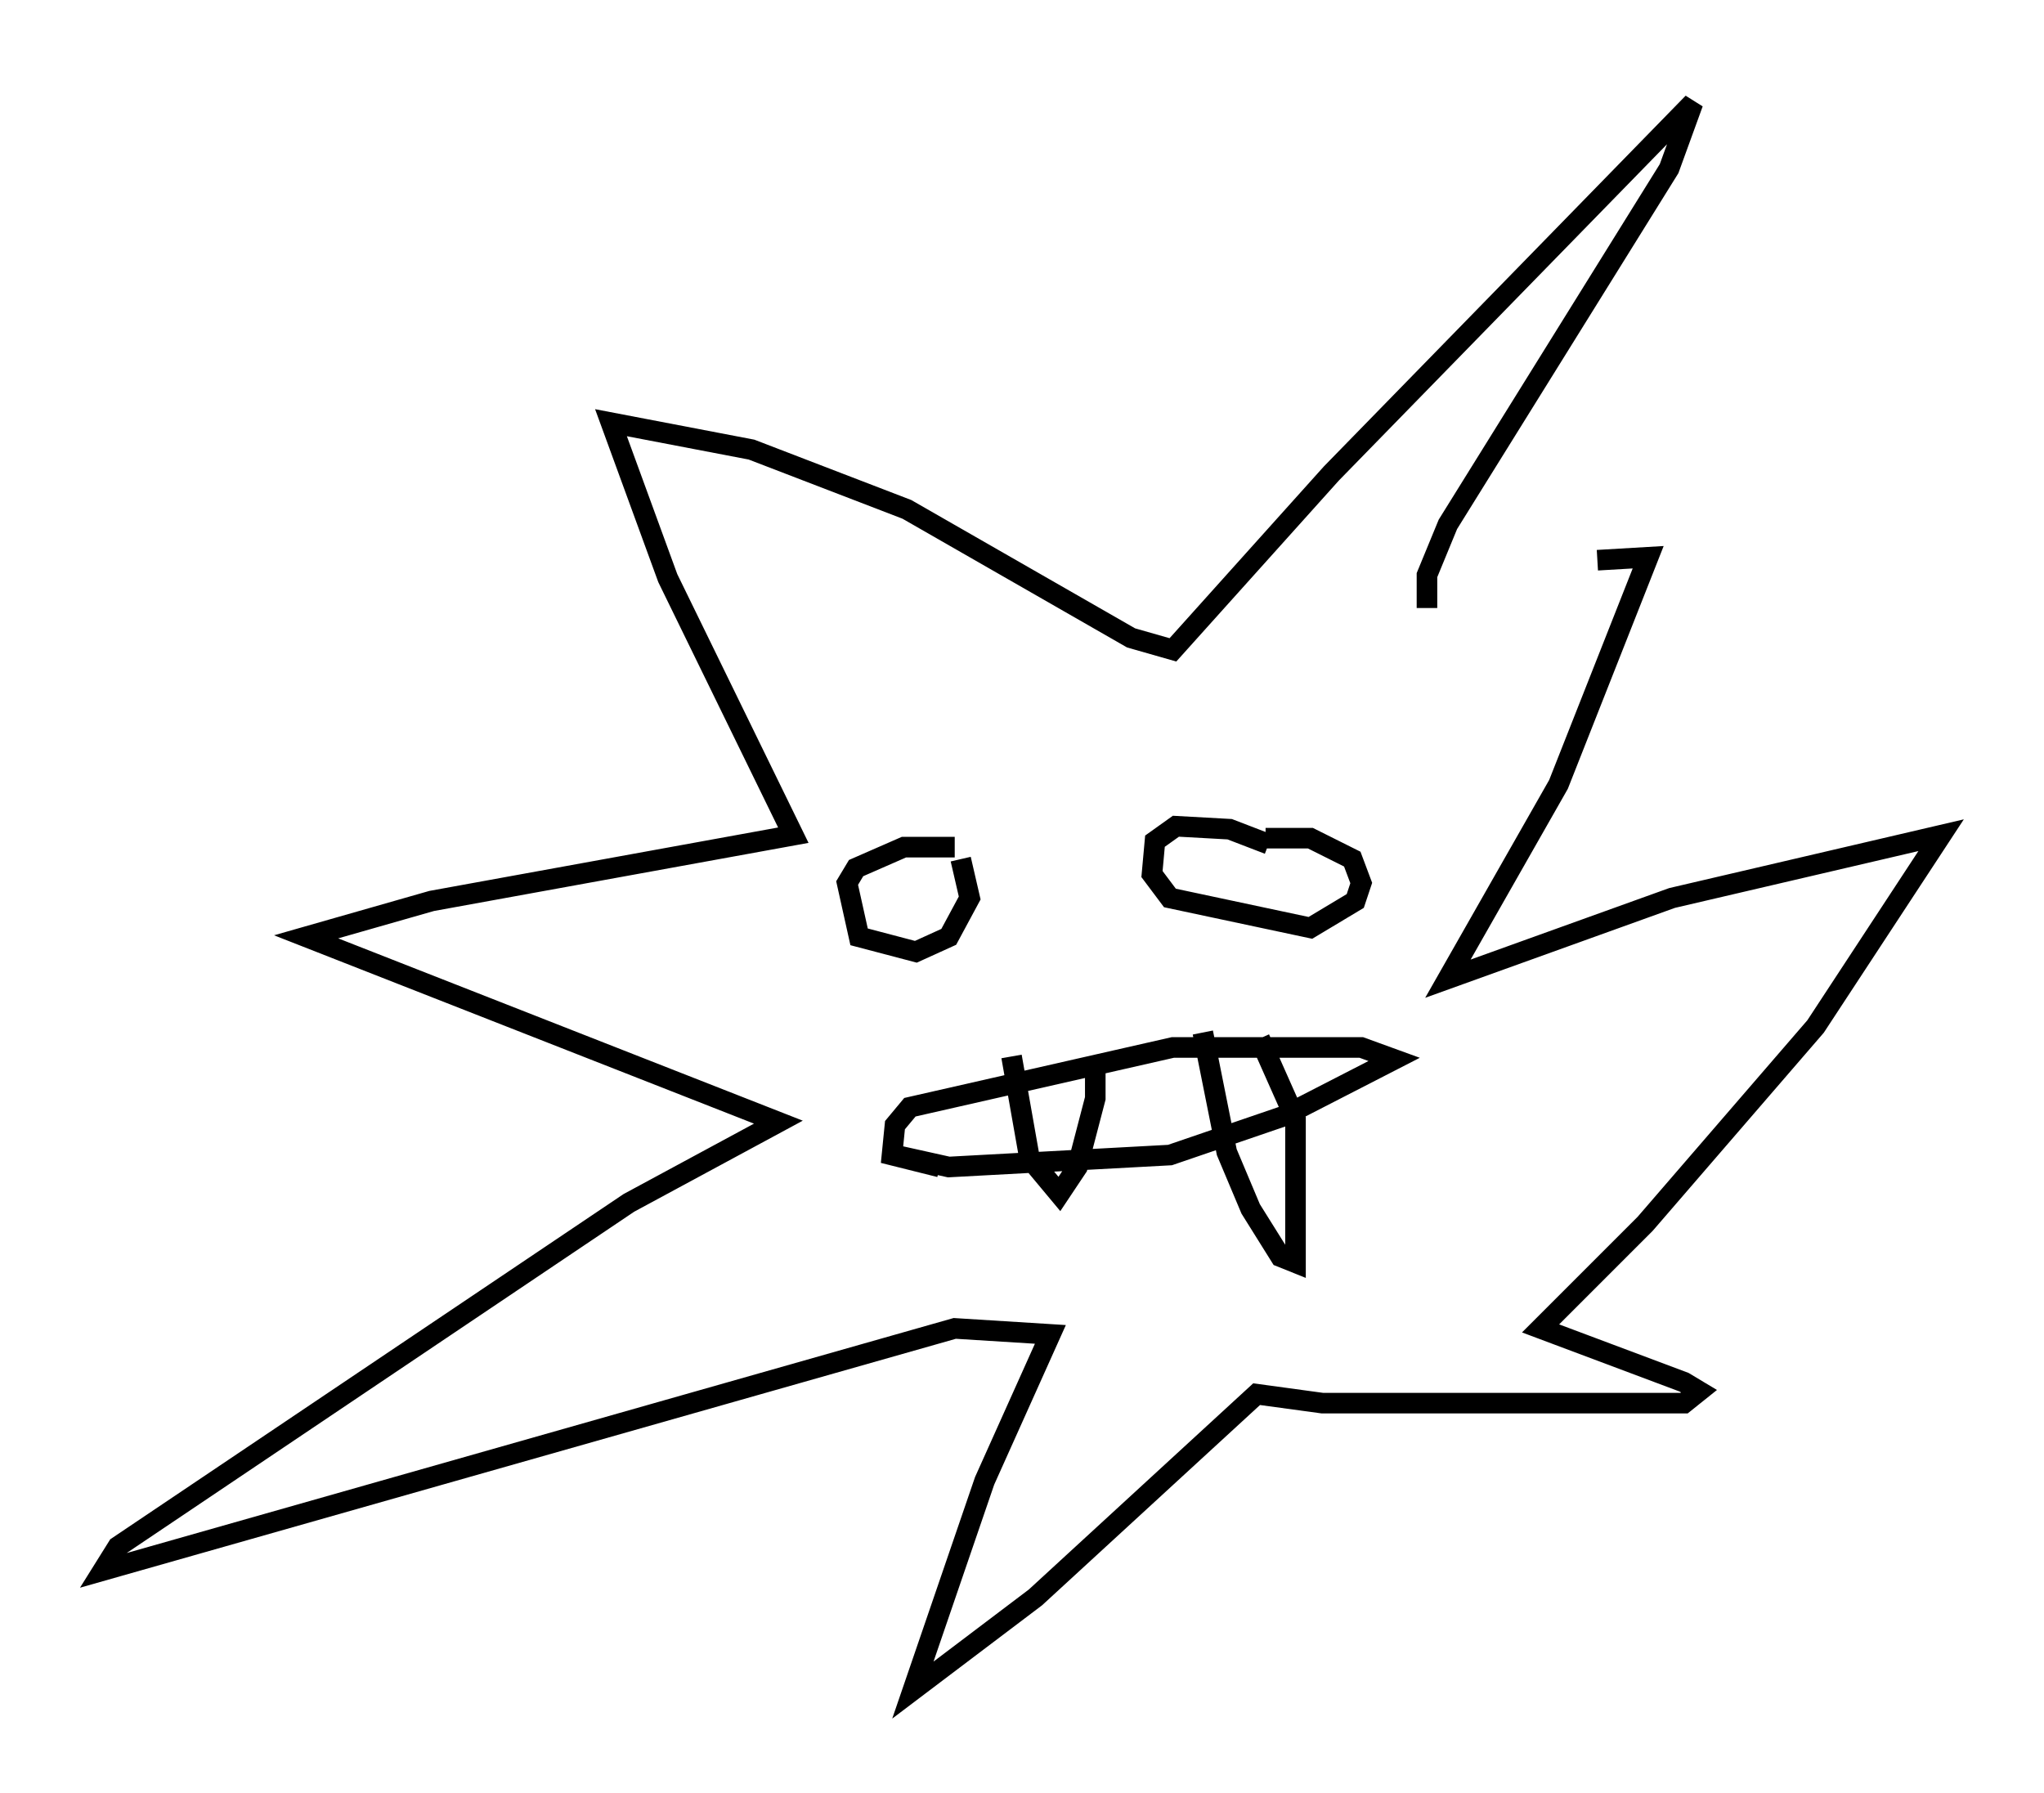 <?xml version="1.0" encoding="utf-8" ?>
<svg baseProfile="full" height="87.128" version="1.1" width="99.329" xmlns="http://www.w3.org/2000/svg" xmlns:ev="http://www.w3.org/2001/xml-events" xmlns:xlink="http://www.w3.org/1999/xlink"><defs /><rect fill="white" height="87.128" width="99.329" x="0" y="0" /><path d="M69.491, 30.855 m8.134, -3.631 l2.469, -0.145 -4.358, 11.039 l-5.374, 9.441 10.894, -3.922 l13.073, -3.05 -6.101, 9.296 l-8.279, 9.587 -5.084, 5.084 l6.972, 2.615 0.726, 0.436 l-0.726, 0.581 -17.575, 0.0 l-3.196, -0.436 -10.749, 9.877 l-5.955, 4.503 3.486, -10.168 l3.196, -7.117 -4.648, -0.291 l-41.397, 11.765 0.726, -1.162 l24.838, -16.704 7.263, -3.922 l-22.95, -9.006 6.101, -1.743 l17.575, -3.196 -6.101, -12.492 l-2.76, -7.553 6.827, 1.307 l7.553, 2.905 10.894, 6.246 l2.034, 0.581 7.698, -8.57 l17.575, -18.011 -1.162, 3.196 l-10.749, 17.285 -1.017, 2.469 l0.0, 1.598 m-7.698, 11.475 l-1.888, -0.726 -2.615, -0.145 l-1.017, 0.726 -0.145, 1.598 l0.872, 1.162 6.827, 1.453 l2.179, -1.307 0.291, -0.872 l-0.436, -1.162 -2.034, -1.017 l-2.179, 0.0 m-15.106, 0.436 l-2.469, 0.0 -2.324, 1.017 l-0.436, 0.726 0.581, 2.615 l2.76, 0.726 1.598, -0.726 l1.017, -1.888 -0.436, -1.888 m-3.196, 14.38 l2.615, 0.581 10.749, -0.581 l5.52, -1.888 5.374, -2.76 l-1.598, -0.581 -9.151, 0.0 l-12.782, 2.905 -0.726, 0.872 l-0.145, 1.453 2.324, 0.581 m12.782, -6.536 l1.162, 5.81 1.162, 2.76 l1.453, 2.324 0.726, 0.291 l0.0, -6.972 -1.743, -3.922 m-12.056, 0.872 l0.872, 4.939 1.453, 1.743 l0.872, -1.307 0.872, -3.341 l0.0, -1.888 " fill="none" stroke="black" stroke-width="1" /></svg>